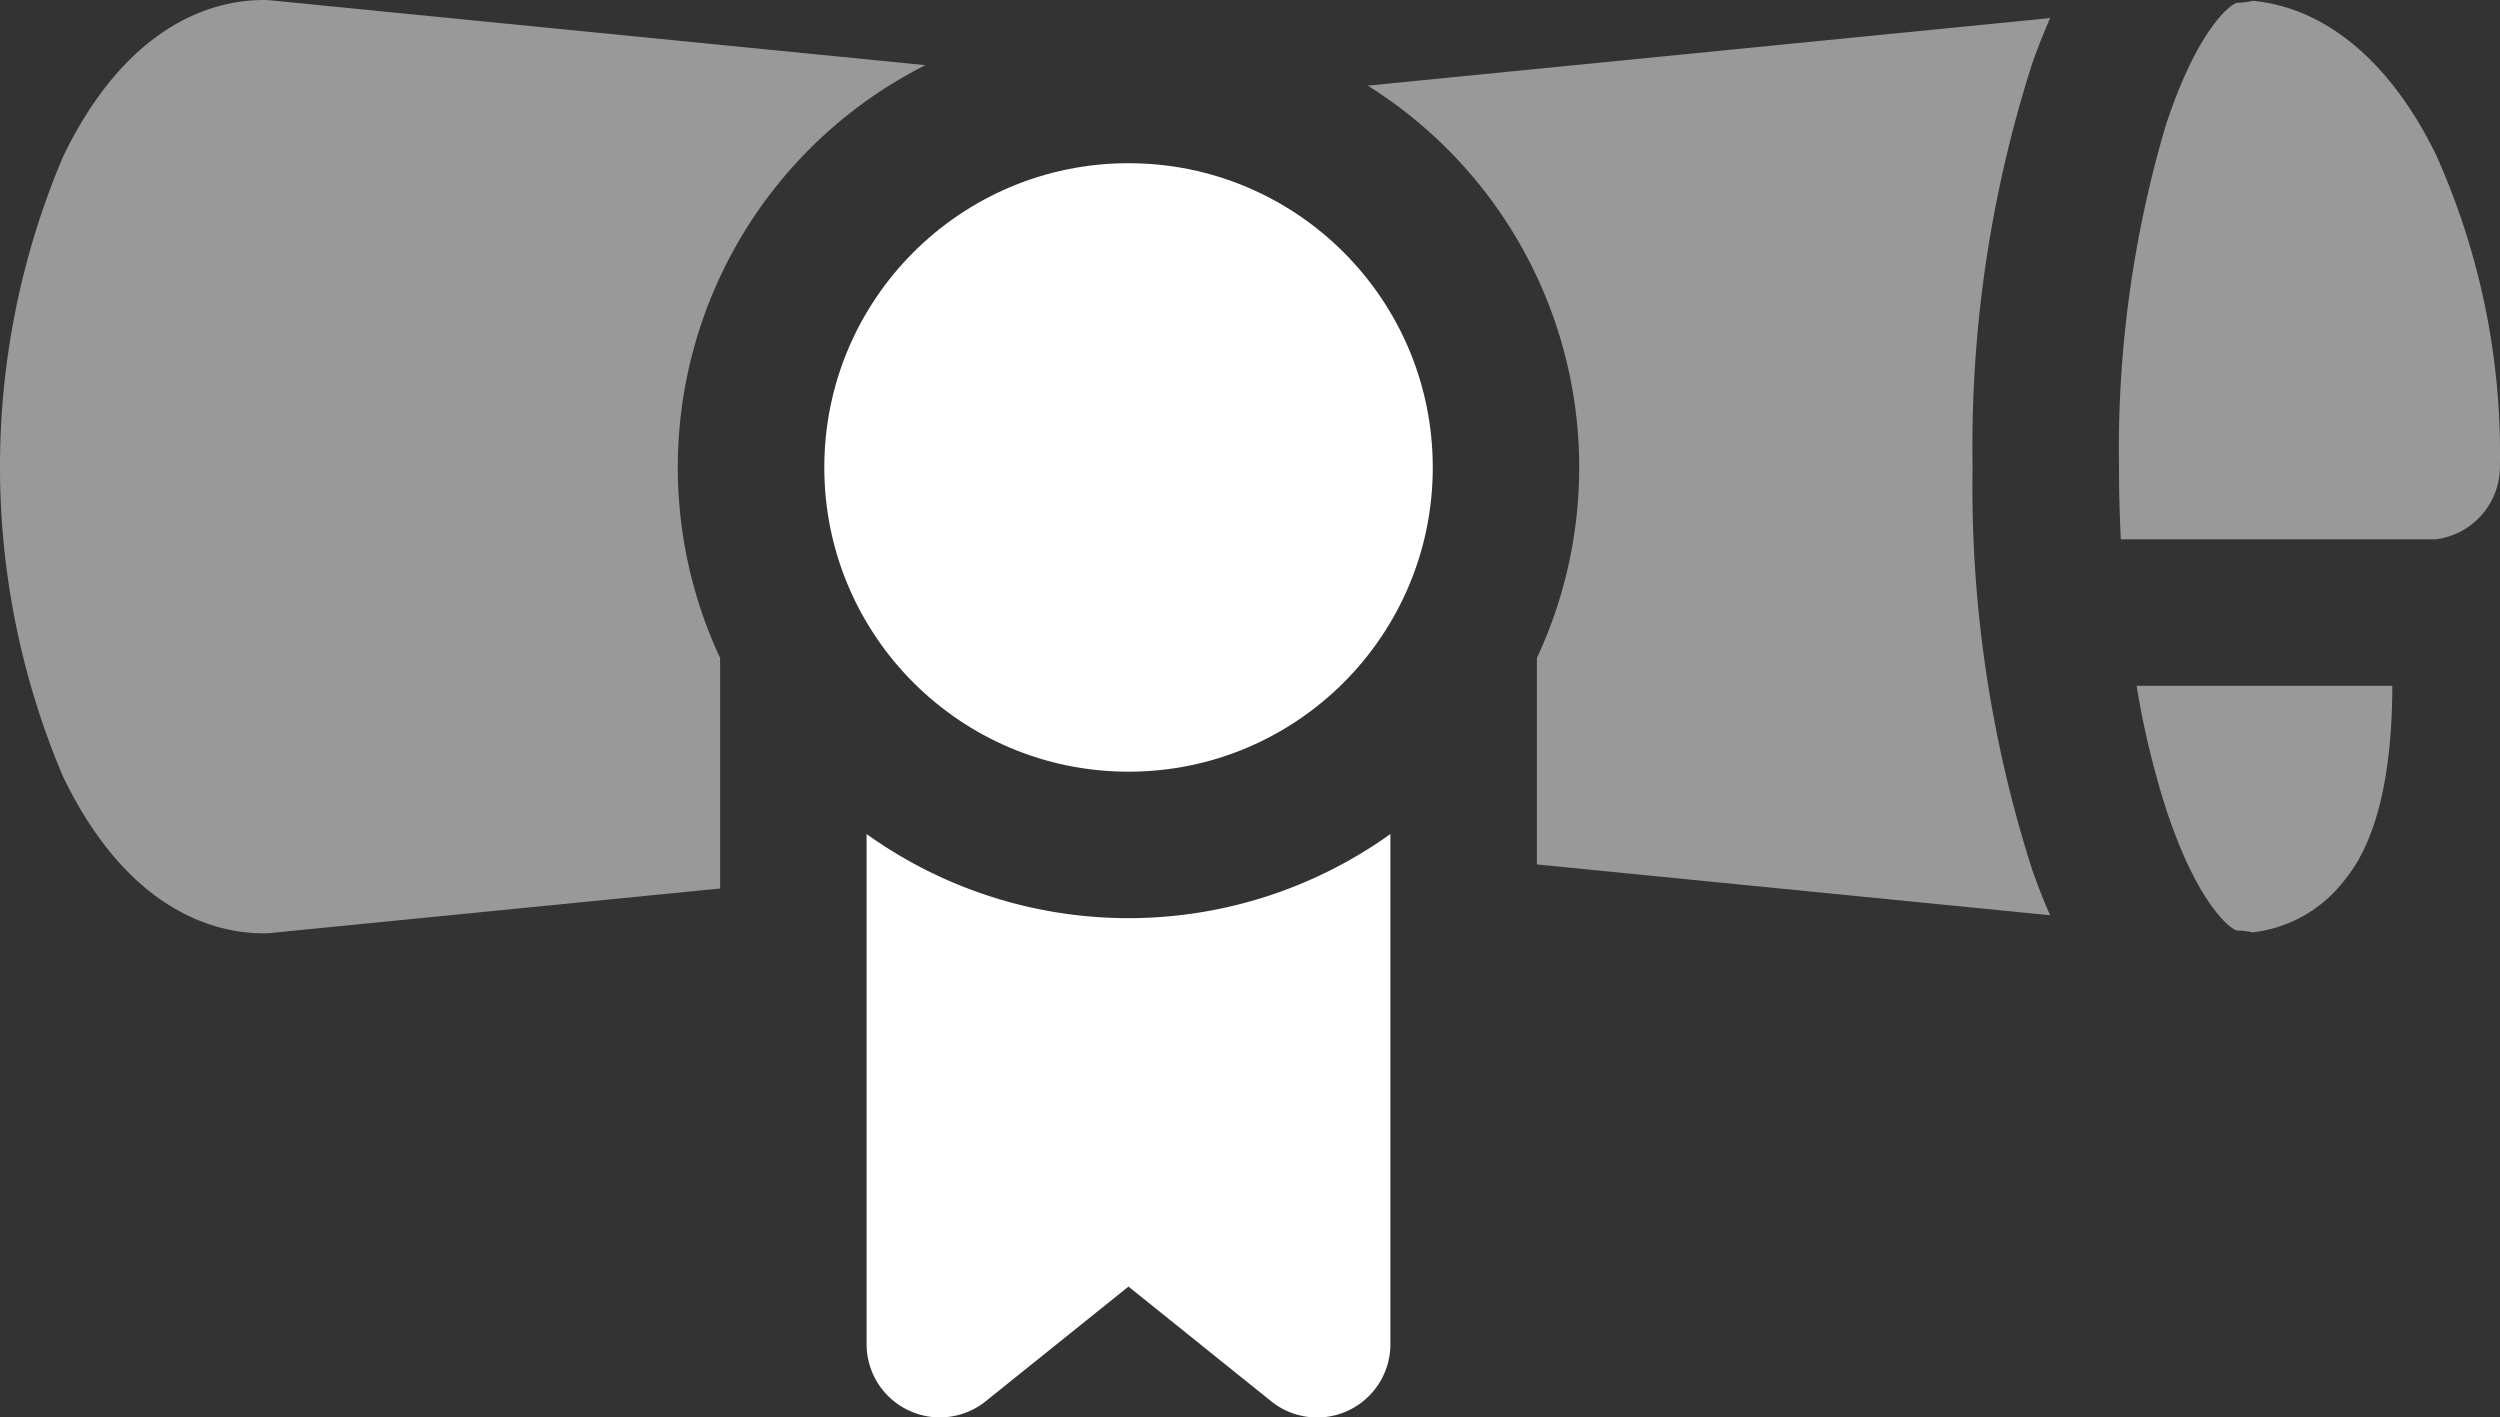 <svg id="_002-certificate" data-name="002-certificate" xmlns="http://www.w3.org/2000/svg" width="87.999" height="49.891" viewBox="0 0 87.999 49.891">
  <rect x="0" y="0" width="87.999" height="49.891" fill="#333333" stroke="none"/>
  <path id="Path_175" data-name="Path 175" d="M445.174,116.513c-1.6-3.307-3.884-5.23-6.476-5.482a2.571,2.571,0,0,1-.568.069c-.268.079-1.415,1.008-2.5,4.318a40.148,40.148,0,0,0-1.646,12.01c0,.863.022,1.717.064,2.558h11.076a2.577,2.577,0,0,0,2.268-2.558,25.647,25.647,0,0,0-2.221-10.915Z" transform="translate(-359.396 -111.002)" fill="#fff" opacity="0.5"/>
  <path id="Path_176" data-name="Path 176" d="M438.6,255.61c1.082,3.31,2.229,4.239,2.5,4.318a2.573,2.573,0,0,1,.554.065,4.742,4.742,0,0,0,3.179-1.762c.462-.57,1.738-2.148,1.742-6.918h-9A30.15,30.15,0,0,0,438.6,255.61Z" transform="translate(-362.367 -227.174)" fill="#fff" opacity="0.5"/>
  <ellipse id="Ellipse_23" data-name="Ellipse 23" cx="10.709" cy="10.709" rx="10.709" ry="10.709" transform="translate(29.015 5.745)" fill="#fff"/>
  <path id="Path_177" data-name="Path 177" d="M177.482,281.671v17.955a2.578,2.578,0,0,0,4.193,2.01L186.7,297.6l5.026,4.039a2.578,2.578,0,0,0,4.193-2.01V281.671a15.833,15.833,0,0,1-18.438,0Z" transform="translate(-146.978 -252.313)" fill="#fff"/>
  <path id="Path_178" data-name="Path 178" d="M304.13,114.561l-24.022,2.378a15.851,15.851,0,0,1,5.955,20.147v7.267l18.064,1.788q-.318-.721-.616-1.56a44.139,44.139,0,0,1-2.112-14.23,44.139,44.139,0,0,1,2.112-14.23C303.692,115.61,303.9,115.085,304.13,114.561Z" transform="translate(-231.965 -113.925)" fill="#fff" opacity="0.5"/>
  <path id="Path_179" data-name="Path 179" d="M32.575,113.154l-23.039-2.28q-.127-.012-.254-.013c-1.641,0-4.74.716-7.061,5.511a27.929,27.929,0,0,0,0,21.831c2.321,4.795,5.42,5.511,7.061,5.511q.127,0,.254-.013l15.812-1.565v-8.114a15.856,15.856,0,0,1,7.227-20.868Z" transform="translate(0 -110.861)" fill="#fff" opacity="0.5"/>
</svg>

